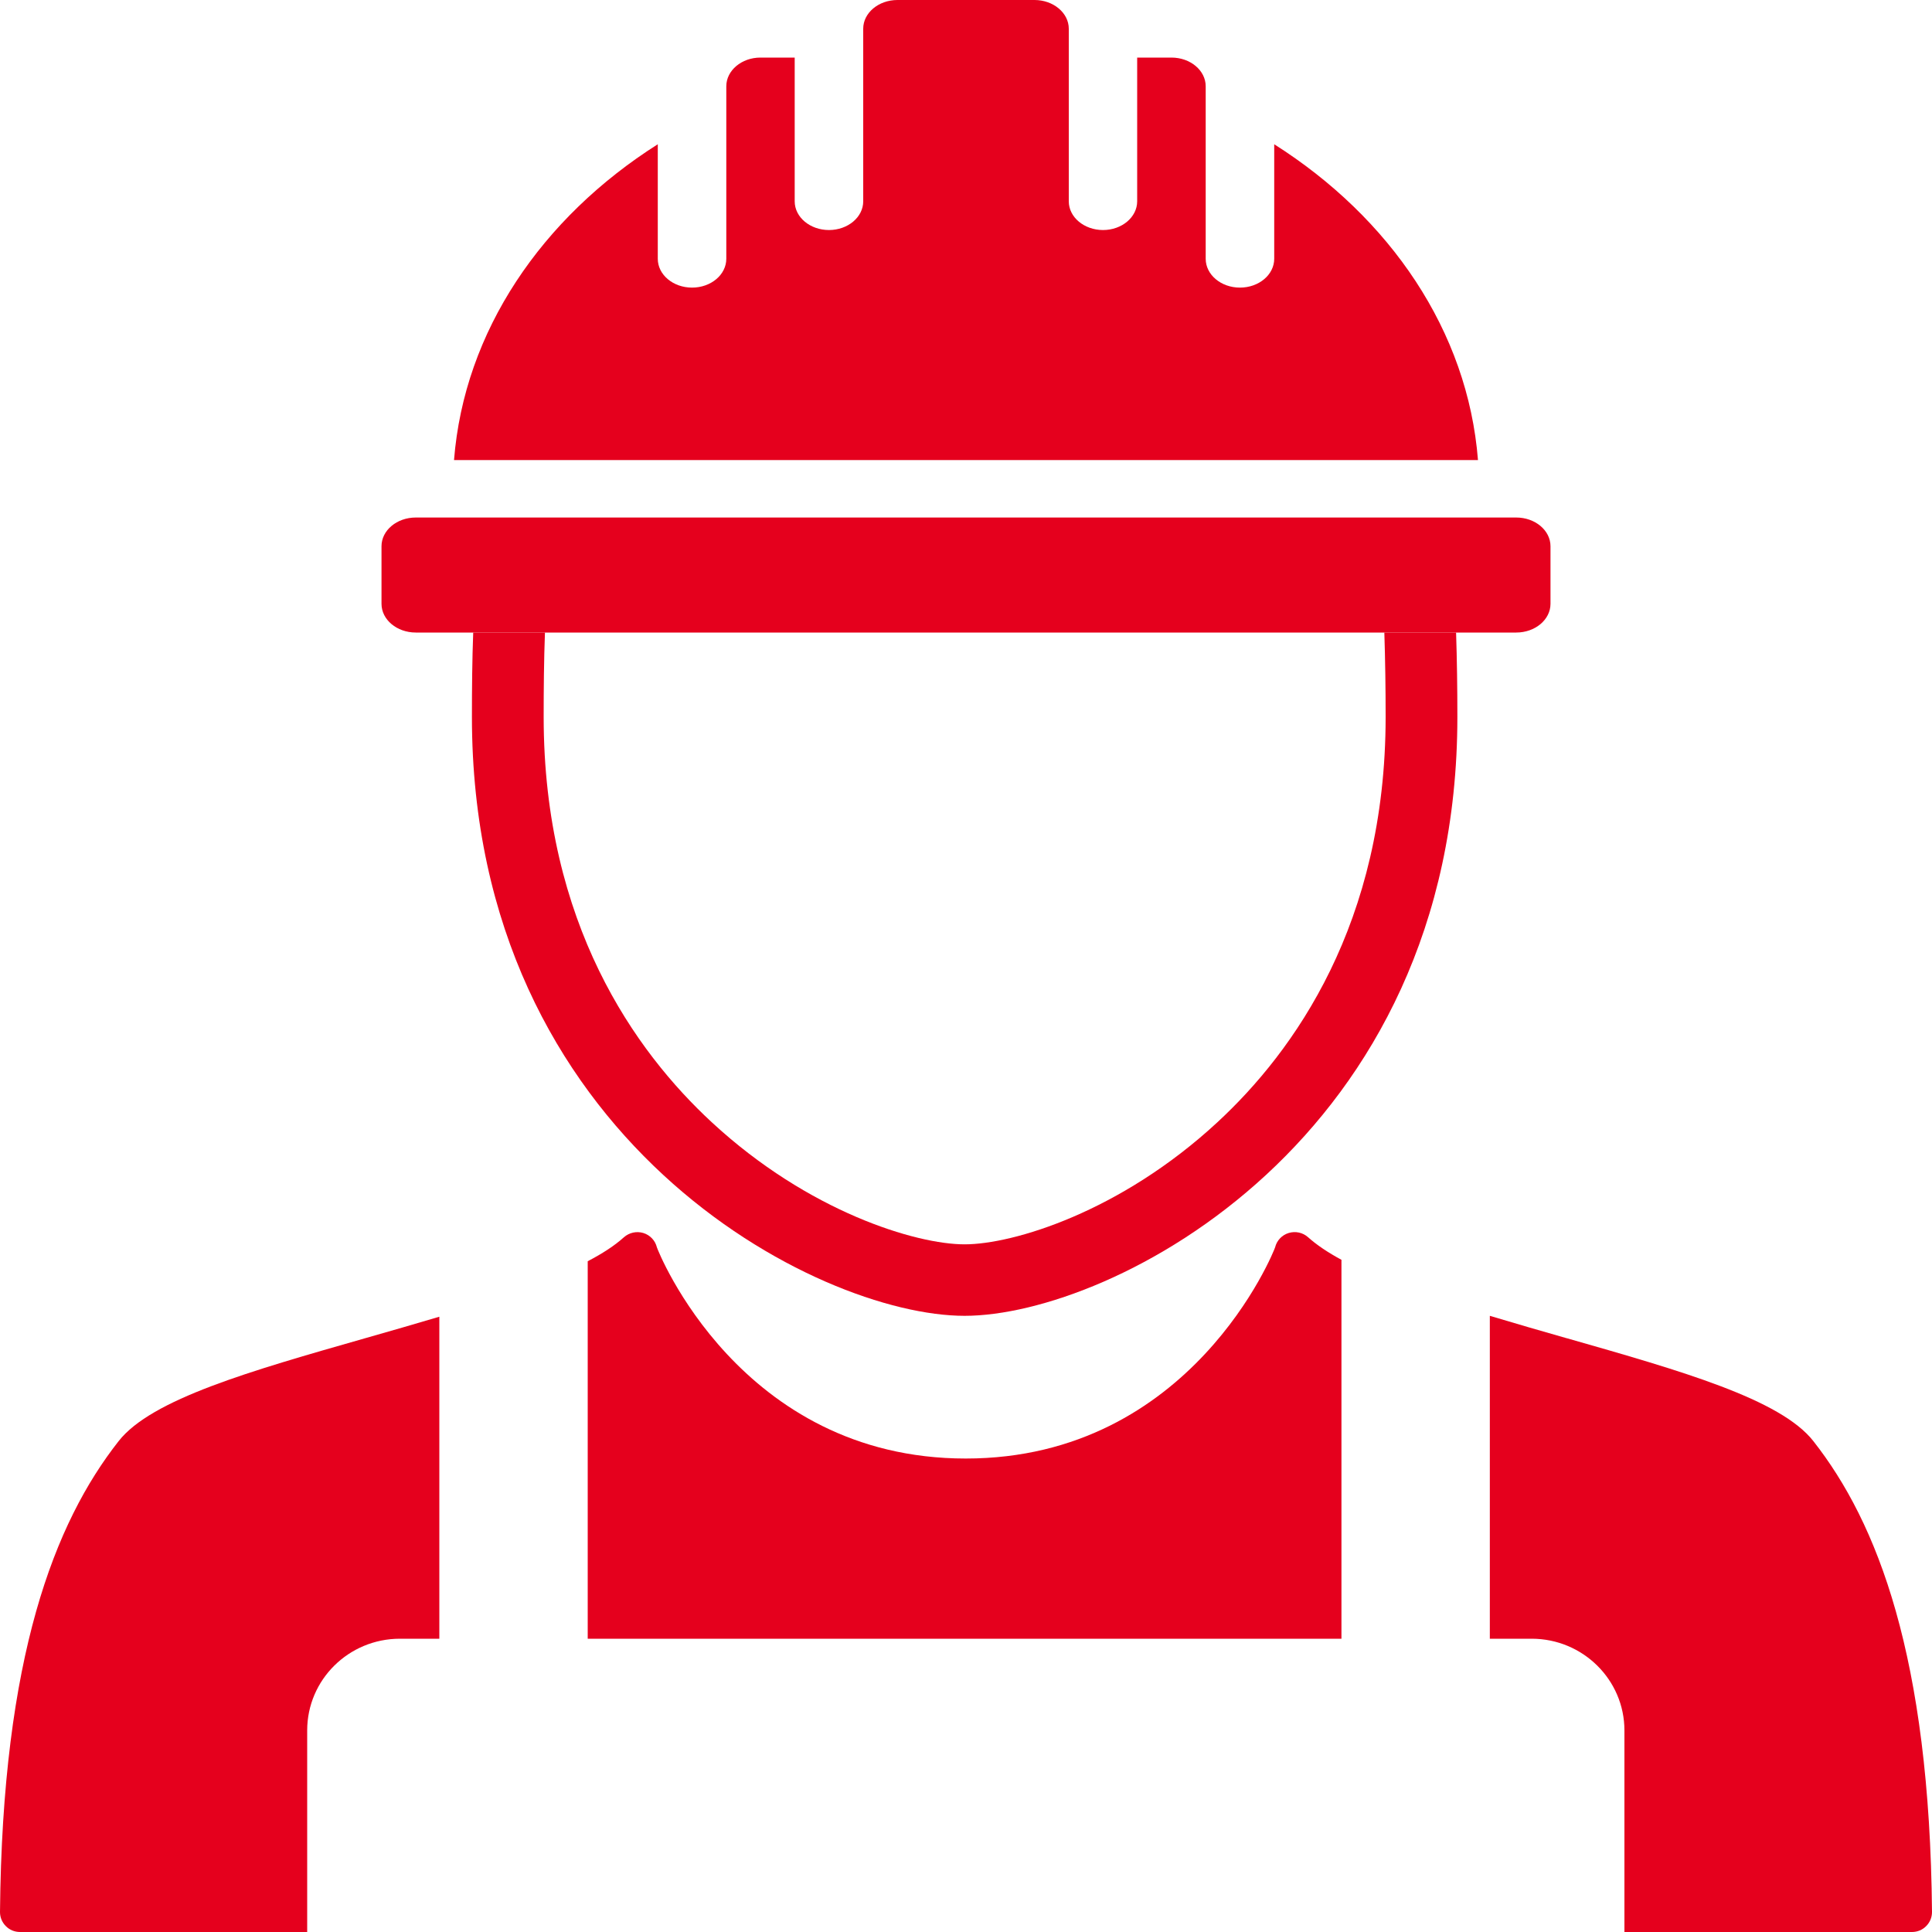 <svg width="15" height="15" viewBox="0 0 15 15" fill="none" xmlns="http://www.w3.org/2000/svg">
<path d="M11.772 4.018H3.228C3.081 4.018 2.962 4.118 2.962 4.241V4.688C2.962 4.811 3.081 4.911 3.228 4.911H11.772C11.919 4.911 12.038 4.811 12.038 4.688V4.241C12.038 4.118 11.919 4.018 11.772 4.018Z" fill="#E5001D"/>
<path d="M5.904 0.447C5.758 0.447 5.639 0.547 5.639 0.67V2.009C5.639 2.133 5.52 2.233 5.373 2.233C5.226 2.233 5.107 2.133 5.107 2.009V1.12C4.208 1.69 3.604 2.57 3.525 3.572H11.475C11.396 2.57 10.792 1.69 9.893 1.12V2.009C9.893 2.133 9.774 2.233 9.627 2.233C9.48 2.233 9.361 2.133 9.361 2.009V0.67C9.361 0.547 9.242 0.447 9.095 0.447H8.829V1.563C8.829 1.686 8.71 1.786 8.564 1.786C8.417 1.786 8.298 1.686 8.298 1.563V0.223C8.298 0.1 8.178 0 8.032 0H6.968C6.821 0 6.702 0.1 6.702 0.223V1.563C6.702 1.686 6.583 1.786 6.436 1.786C6.289 1.786 6.17 1.686 6.17 1.563V0.447H5.904Z" fill="#E5001D"/>
<path d="M3.674 4.911C3.666 5.125 3.664 5.344 3.664 5.566C3.664 8.847 6.348 10.216 7.489 10.216C8.631 10.216 11.315 8.847 11.315 5.566C11.315 5.343 11.312 5.125 11.305 4.911H10.748C10.755 5.128 10.758 5.347 10.758 5.566C10.758 7.17 10.047 8.163 9.451 8.714C8.7 9.409 7.867 9.661 7.489 9.661C7.112 9.661 6.278 9.409 5.527 8.714C4.931 8.163 4.221 7.17 4.221 5.566C4.221 5.347 4.223 5.128 4.231 4.911H3.674Z" fill="#E5001D"/>
<path d="M3.105 12.723C2.707 12.723 2.385 13.042 2.385 13.435V15H0.155C0.114 15 0.074 14.984 0.045 14.954C0.016 14.925 -0 14.886 6.05895e-06 14.845C0.018 12.861 0.423 11.823 0.921 11.189C1.176 10.863 1.945 10.644 2.835 10.39C3.024 10.336 3.22 10.28 3.411 10.223V12.723H3.105Z" fill="#E5001D"/>
<path d="M4.563 12.723H10.415V9.781C10.311 9.725 10.223 9.666 10.156 9.606C10.115 9.569 10.058 9.557 10.005 9.573C9.953 9.589 9.913 9.631 9.9 9.684C9.895 9.704 9.255 11.324 7.498 11.324C5.742 11.324 5.105 9.704 5.1 9.684C5.087 9.631 5.047 9.589 4.995 9.573C4.942 9.557 4.885 9.57 4.844 9.606C4.772 9.671 4.677 9.733 4.563 9.792V12.723Z" fill="#E5001D"/>
<path d="M12.165 10.39C13.055 10.644 13.824 10.863 14.079 11.189C14.577 11.823 14.982 12.861 15 14.845C15 14.886 14.984 14.925 14.955 14.954C14.926 14.984 14.886 15 14.845 15H12.612V13.435C12.612 13.042 12.289 12.723 11.892 12.723H11.567V10.216C11.766 10.276 11.968 10.334 12.164 10.39L12.165 10.39Z" fill="#E5001D"/>
</svg>
